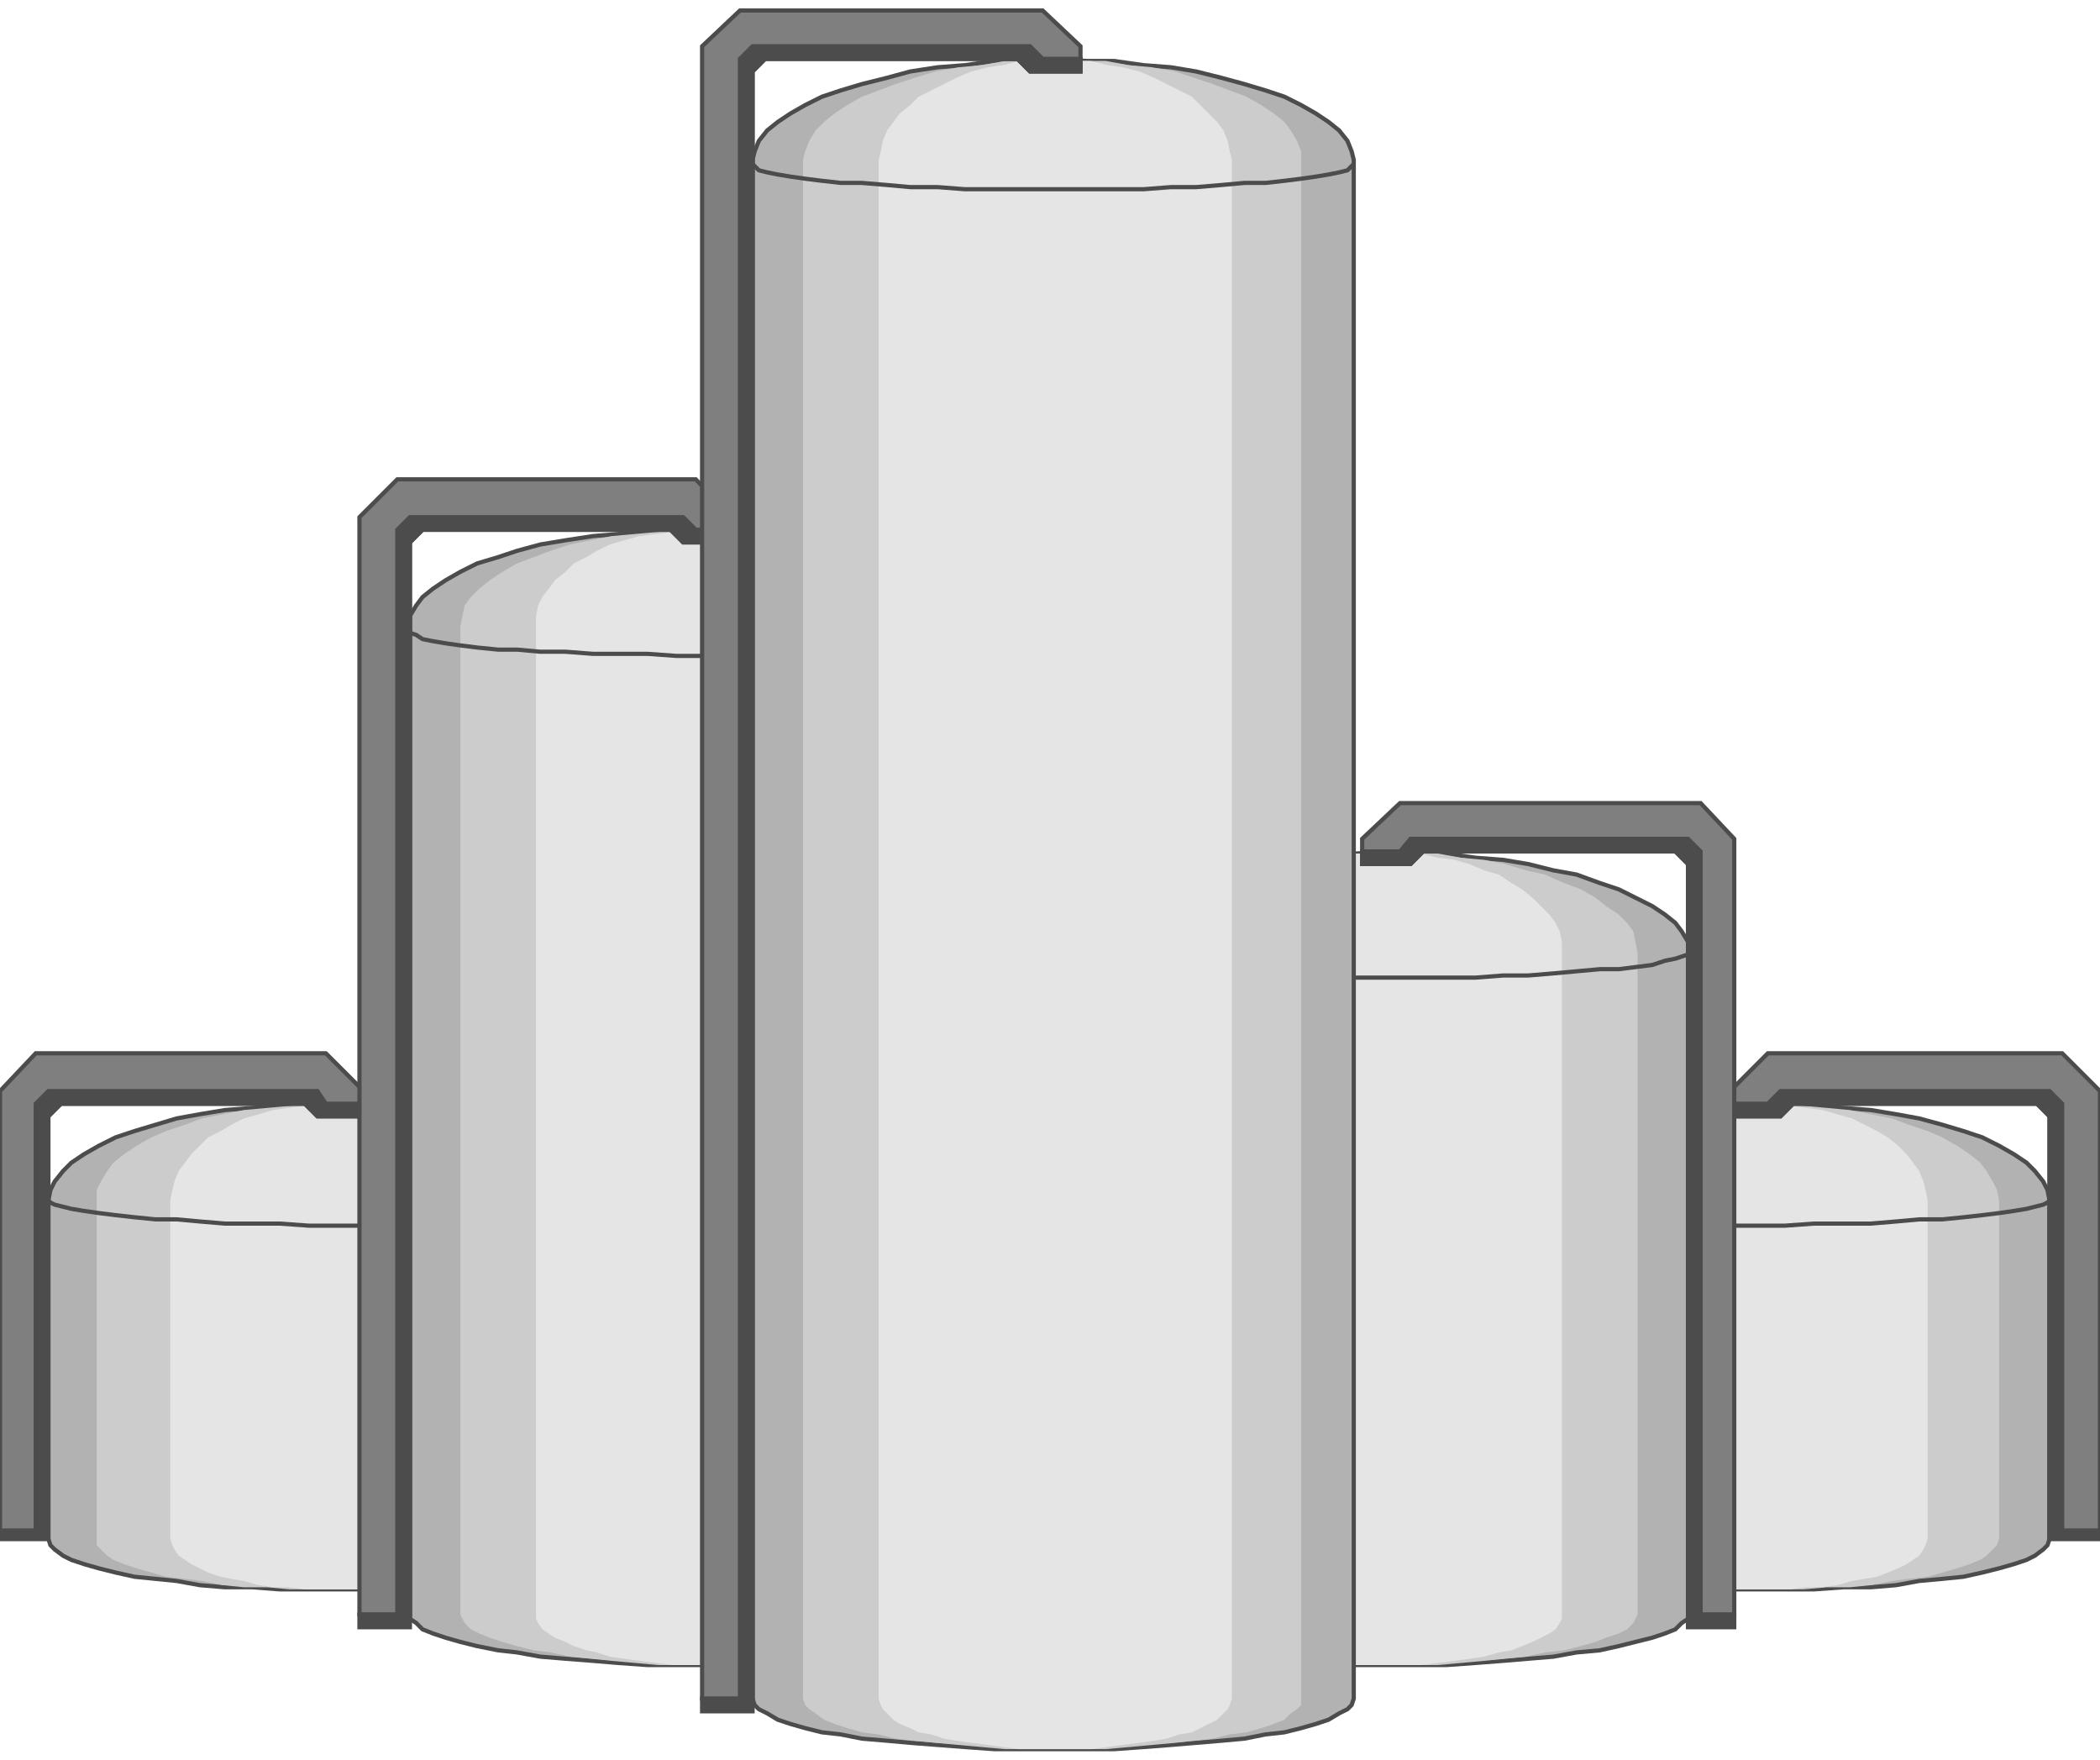 <!DOCTYPE svg PUBLIC "-//W3C//DTD SVG 20000303 Stylable//EN" "http://www.w3.org/TR/2000/03/WD-SVG-20000303/DTD/svg-20000303-stylable.dtd"><svg xmlns="http://www.w3.org/2000/svg" width="999px" height="837px" viewBox="0 0 999 827"><path style="fill:#b2b2b2;stroke:#4c4c4c;stroke-width:2" d="M23,727 l0,-161 1,-5 2,-4 4,-5 4,-4 6,-4 7,-4 8,-4 9,-3 10,-3 10,-3 11,-2 12,-2 13,-1 13,-1 14,-1 14,0 14,0 15,1 13,1 13,1 12,2 11,2 11,3 10,3 9,3 8,4 7,4 6,4 4,4 4,5 2,4 1,5 0,161 -1,3 -2,2 -4,3 -4,2 -6,2 -7,2 -8,2 -9,2 -10,1 -11,1 -11,2 -12,1 -13,0 -13,1 -15,0 -14,0 -14,0 -14,0 -13,-1 -13,0 -12,-1 -11,-2 -10,-1 -10,-1 -9,-2 -8,-2 -7,-2 -6,-2 -4,-2 -4,-3 -2,-2 -1,-3z" /><path style="fill:#ccc" d="M46,727 l0,-161 0,-5 2,-4 3,-5 3,-4 5,-4 6,-4 7,-4 7,-3 9,-3 8,-3 10,-2 10,-2 11,-1 11,-1 11,-1 12,0 12,0 11,1 11,1 11,1 10,2 10,2 9,3 8,3 7,3 7,4 6,4 5,4 3,4 3,5 2,4 1,5 0,161 -1,3 -2,2 -3,3 -3,2 -5,2 -6,2 -7,2 -7,2 -8,1 -9,1 -10,2 -10,1 -11,0 -11,1 -11,0 -12,0 -12,0 -11,0 -11,-1 -11,0 -10,-1 -10,-2 -8,-1 -9,-1 -7,-2 -7,-2 -6,-2 -5,-2 -3,-2 -3,-3 -2,-2 0,-3z" /><path style="fill:#e5e5e5" d="M81,727 l0,-161 1,-5 1,-4 2,-5 3,-4 3,-4 4,-4 4,-4 6,-3 5,-3 6,-3 7,-2 7,-2 7,-1 8,-1 8,-1 8,0 9,0 8,1 8,1 7,1 7,2 7,2 6,3 6,3 5,3 5,4 4,4 4,4 2,4 2,5 1,4 1,5 0,161 -1,3 -1,2 -2,3 -2,2 -4,2 -4,2 -5,2 -5,2 -6,1 -6,1 -7,2 -7,1 -7,0 -8,1 -8,0 -9,0 -8,0 -8,0 -8,-1 -7,0 -7,-1 -7,-2 -6,-1 -5,-1 -6,-2 -4,-2 -4,-2 -3,-2 -3,-2 -2,-3 -1,-2 -1,-3z" /><path style="fill:none;stroke:#4c4c4c;stroke-width:2" d="M301,566 l-1,1 -2,1 -4,1 -4,1 -6,1 -7,1 -8,1 -9,1 -10,1 -11,0 -11,1 -12,1 -13,0 -13,0 -15,1 -14,0 -14,0 -14,-1 -13,0 -13,0 -12,-1 -11,-1 -10,0 -10,-1 -9,-1 -8,-1 -7,-1 -6,-1 -4,-1 -4,-1 -2,-1 -1,-1" /><path style="fill:#7f7f7f;stroke:#4c4c4c;stroke-width:2" d="M145,520 l6,6 22,0 0,-12 -18,-18 -138,0 -17,18 0,213 23,0 0,-201 6,-6 116,0z" /><path style="fill:#4c4c4c;stroke:#4c4c4c;stroke-width:2" d="M23,727 l-23,0 0,-4 17,0 0,-203 6,-6 128,0 4,6 18,0 0,6 -22,0 -6,-6 -116,0 -6,6 0,201z" /><path style="fill:#b2b2b2;stroke:#4c4c4c;stroke-width:2" d="M975,727 l0,-161 -1,-5 -2,-4 -4,-5 -4,-4 -6,-4 -7,-4 -8,-4 -9,-3 -10,-3 -11,-3 -11,-2 -12,-2 -13,-1 -14,-1 -14,-1 -14,0 -14,0 -14,1 -13,1 -13,1 -12,2 -11,2 -10,3 -10,3 -9,3 -8,4 -7,4 -6,4 -4,4 -4,5 -2,4 -1,5 0,161 1,3 2,2 4,3 4,2 6,2 7,2 8,2 9,2 10,1 10,1 11,2 12,1 13,0 13,1 14,0 14,0 14,0 14,0 14,-1 13,0 12,-1 11,-2 11,-1 10,-1 9,-2 8,-2 7,-2 6,-2 4,-2 4,-3 2,-2 1,-3z" /><path style="fill:#ccc" d="M951,727 l0,-161 -1,-5 -2,-4 -3,-5 -3,-4 -5,-4 -6,-4 -7,-4 -7,-3 -9,-3 -8,-3 -10,-2 -10,-2 -11,-1 -11,-1 -11,-1 -12,0 -12,0 -11,1 -11,1 -11,1 -10,2 -10,2 -9,3 -8,3 -7,3 -7,4 -6,4 -5,4 -3,4 -3,5 -2,4 -1,5 0,161 1,3 2,2 3,3 3,2 5,2 6,2 7,2 7,2 8,1 9,1 10,2 10,1 11,0 11,1 11,0 12,0 12,0 11,0 11,-1 11,0 10,-1 10,-2 8,-1 9,-1 7,-2 7,-2 6,-2 5,-2 3,-2 3,-3 2,-2 1,-3z" /><path style="fill:#e5e5e5" d="M917,727 l0,-161 -1,-5 -1,-4 -2,-5 -3,-4 -3,-4 -4,-4 -5,-4 -5,-3 -6,-3 -6,-3 -7,-2 -7,-2 -8,-1 -7,-1 -8,-1 -9,0 -8,0 -8,1 -8,1 -7,1 -7,2 -6,2 -7,3 -5,3 -6,3 -4,4 -4,4 -4,4 -2,4 -2,5 -1,4 -1,5 0,161 1,3 1,2 2,3 2,2 4,2 4,2 4,2 6,2 5,1 7,1 6,2 7,1 7,0 8,1 8,0 8,0 9,0 8,0 7,-1 8,0 7,-1 7,-2 6,-1 6,-1 5,-2 5,-2 4,-2 3,-2 3,-2 2,-3 1,-2 1,-3z" /><path style="fill:none;stroke:#4c4c4c;stroke-width:2" d="M697,566 l1,1 2,1 4,1 4,1 6,1 7,1 8,1 9,1 10,1 10,0 11,1 12,1 13,0 13,0 14,1 14,0 14,0 14,-1 14,0 13,0 12,-1 11,-1 11,0 10,-1 9,-1 8,-1 7,-1 6,-1 4,-1 4,-1 2,-1 1,-1" /><path style="fill:#7f7f7f;stroke:#4c4c4c;stroke-width:2" d="M853,520 l-6,6 -24,0 0,-12 18,-18 140,0 18,18 0,213 -24,0 0,-201 -6,-6 -116,0z" /><path style="fill:#4c4c4c;stroke:#4c4c4c;stroke-width:2" d="M975,727 l24,0 0,-4 -18,0 0,-203 -6,-6 -128,0 -6,6 -18,0 0,6 24,0 6,-6 116,0 6,6 0,201z" /><path style="fill:#b2b2b2;stroke:#4c4c4c;stroke-width:2" d="M195,763 l0,-470 0,-5 3,-5 3,-4 5,-4 6,-4 7,-4 8,-4 10,-3 9,-3 11,-3 12,-2 13,-2 12,-1 14,-1 14,-1 14,0 15,0 15,1 14,1 12,1 13,2 12,2 11,3 10,3 9,3 9,4 7,4 6,4 5,4 3,4 2,5 1,5 0,470 -1,2 -2,2 -3,3 -5,2 -6,2 -7,2 -9,2 -9,2 -10,1 -11,2 -12,1 -13,1 -12,1 -14,1 -15,0 -15,0 -14,0 -14,0 -14,-1 -12,-1 -13,-1 -12,-1 -11,-2 -9,-1 -10,-2 -8,-2 -7,-2 -6,-2 -5,-2 -3,-3 -3,-2 0,-2z" /><path style="fill:#ccc" d="M219,763 l0,-470 1,-5 1,-5 3,-4 4,-4 5,-4 6,-4 7,-4 8,-3 8,-3 9,-3 10,-2 10,-2 11,-1 11,-1 12,-1 11,0 13,0 12,1 11,1 11,1 10,2 10,2 10,3 8,3 8,3 7,4 6,4 5,4 4,4 3,4 2,5 0,5 0,470 0,2 -2,2 -3,3 -4,2 -5,2 -6,2 -7,2 -8,2 -8,1 -10,2 -10,1 -10,1 -11,1 -11,1 -12,0 -13,0 -11,0 -12,0 -11,-1 -11,-1 -10,-1 -10,-1 -9,-2 -8,-1 -8,-2 -7,-2 -6,-2 -5,-2 -4,-2 -3,-3 -1,-2 -1,-2z" /><path style="fill:#e5e5e5" d="M255,763 l0,-470 0,-5 1,-5 2,-4 3,-4 3,-4 5,-4 4,-4 6,-3 5,-3 6,-3 7,-2 7,-2 8,-1 8,-1 8,-1 8,0 9,0 8,1 8,1 8,1 7,2 7,2 7,3 6,3 5,3 5,4 4,4 4,4 3,4 2,4 1,5 0,5 0,470 0,2 -1,2 -2,3 -3,2 -4,2 -4,2 -5,2 -5,2 -6,1 -7,2 -7,1 -7,1 -8,1 -8,1 -8,0 -9,0 -8,0 -8,0 -8,-1 -8,-1 -7,-1 -7,-1 -6,-2 -5,-1 -6,-2 -4,-2 -5,-2 -3,-2 -3,-2 -2,-3 -1,-2 0,-2z" /><path style="fill:none;stroke:#4c4c4c;stroke-width:2" d="M480,295 l-1,1 -2,1 -3,2 -5,1 -6,1 -7,1 -9,1 -9,1 -10,0 -11,1 -12,0 -13,1 -12,0 -14,0 -15,1 -15,0 -14,0 -14,-1 -14,0 -12,0 -13,-1 -12,0 -11,-1 -9,0 -10,-1 -8,-1 -7,-1 -6,-1 -5,-1 -3,-2 -3,-1 0,-1" /><path style="fill:#7f7f7f;stroke:#4c4c4c;stroke-width:2" d="M319,247 l6,6 23,0 0,-12 -17,-18 -142,0 -18,18 0,522 24,0 0,-510 6,-6 118,0z" /><path style="fill:#4c4c4c;stroke:#4c4c4c;stroke-width:2" d="M195,769 l-24,0 0,-6 18,0 0,-516 6,-6 130,0 6,6 17,0 0,6 -23,0 -6,-6 -118,0 -6,6 0,516z" /><path style="fill:#b2b2b2;stroke:#4c4c4c;stroke-width:2" d="M803,763 l0,-315 0,-5 -3,-5 -3,-4 -5,-4 -6,-4 -8,-4 -8,-4 -9,-3 -11,-4 -11,-2 -12,-3 -12,-2 -13,-1 -14,-2 -14,0 -14,-1 -15,1 -14,0 -13,2 -13,1 -13,2 -12,3 -10,2 -10,4 -10,3 -8,4 -7,4 -6,4 -5,4 -3,4 -2,5 -1,5 0,315 1,2 2,2 3,3 5,2 6,2 7,2 8,2 10,2 10,1 10,2 12,1 13,1 13,1 13,1 14,0 15,0 14,0 14,0 14,-1 13,-1 12,-1 12,-1 11,-2 11,-1 9,-2 8,-2 8,-2 6,-2 5,-2 3,-3 3,-2 0,-2z" /><path style="fill:#ccc" d="M779,763 l0,-315 -1,-5 -1,-5 -3,-4 -4,-4 -6,-4 -5,-4 -7,-4 -8,-3 -9,-4 -9,-2 -10,-3 -10,-2 -11,-1 -11,-2 -12,0 -12,-1 -13,1 -12,0 -11,2 -11,1 -10,2 -10,3 -9,2 -9,4 -7,3 -7,4 -6,4 -6,4 -4,4 -3,4 -1,5 -1,5 0,315 1,2 1,2 3,3 4,2 6,2 6,2 7,2 7,2 9,1 9,2 10,1 10,1 11,1 11,1 12,0 13,0 12,0 12,0 11,-1 11,-1 10,-1 10,-1 9,-2 9,-1 8,-2 7,-2 5,-2 6,-2 4,-2 3,-3 1,-2 1,-2z" /><path style="fill:#e5e5e5" d="M743,763 l0,-315 0,-5 -1,-5 -2,-4 -3,-4 -4,-4 -4,-4 -5,-4 -5,-3 -6,-4 -7,-2 -7,-3 -7,-2 -8,-1 -8,-2 -8,0 -8,-1 -9,1 -8,0 -8,2 -8,1 -7,2 -7,3 -7,2 -6,4 -5,3 -5,4 -4,4 -4,4 -3,4 -2,4 -1,5 0,5 0,315 0,2 1,2 2,3 3,2 4,2 4,2 5,2 5,2 6,1 7,2 7,1 7,1 8,1 8,1 8,0 9,0 8,0 8,0 8,-1 8,-1 7,-1 7,-1 7,-2 6,-1 5,-2 5,-2 4,-2 4,-2 3,-2 2,-3 1,-2 0,-2z" /><path style="fill:none;stroke:#4c4c4c;stroke-width:2" d="M518,448 l1,1 2,1 3,1 5,1 6,2 7,1 8,1 10,0 10,1 10,1 12,1 13,0 13,1 13,0 14,0 15,0 14,0 14,0 14,0 13,-1 12,0 12,-1 11,-1 11,-1 9,0 8,-1 8,-1 6,-2 5,-1 3,-1 3,-1 0,-1" /><path style="fill:#7f7f7f;stroke:#4c4c4c;stroke-width:2" d="M677,400 l-6,6 -23,0 0,-12 18,-17 143,0 16,17 0,369 -22,0 0,-357 -6,-6 -120,0z" /><path style="fill:#4c4c4c;stroke:#4c4c4c;stroke-width:2" d="M803,769 l22,0 0,-6 -16,0 0,-363 -6,-6 -132,0 -5,6 -18,0 0,6 23,0 6,-6 120,0 6,6 0,363z" /><path style="fill:#b2b2b2;stroke:#4c4c4c;stroke-width:2" d="M358,803 l0,-732 1,-4 2,-5 4,-5 5,-4 6,-4 7,-4 8,-4 9,-3 10,-3 12,-3 11,-3 13,-2 13,-1 14,-2 14,0 15,-1 15,1 13,0 14,2 13,1 12,2 12,3 11,3 10,3 9,3 8,4 7,4 6,4 5,4 4,5 2,5 1,4 0,732 -1,3 -2,2 -4,2 -5,3 -6,2 -7,2 -8,2 -9,1 -10,2 -11,1 -12,1 -12,1 -13,1 -14,1 -13,0 -15,0 -15,0 -14,0 -14,-1 -13,-1 -13,-1 -11,-1 -12,-1 -10,-2 -9,-1 -8,-2 -7,-2 -6,-2 -5,-3 -4,-2 -2,-2 -1,-3z" /><path style="fill:#ccc" d="M382,803 l0,-732 1,-4 2,-5 3,-5 4,-4 5,-4 6,-4 7,-4 8,-3 8,-3 9,-3 10,-3 11,-2 11,-1 11,-2 12,0 12,-1 12,1 12,0 11,2 11,1 11,2 9,3 9,3 8,3 8,3 7,4 6,4 5,4 3,4 3,5 2,5 0,4 0,732 0,3 -2,2 -3,2 -3,3 -5,2 -6,2 -7,2 -8,1 -8,2 -9,1 -9,1 -11,1 -11,1 -11,1 -12,0 -12,0 -12,0 -12,0 -11,-1 -11,-1 -11,-1 -10,-1 -9,-1 -8,-2 -8,-1 -7,-2 -6,-2 -5,-2 -4,-3 -3,-2 -2,-2 -1,-3z" /><path style="fill:#e5e5e5" d="M418,803 l0,-732 1,-4 1,-5 2,-5 3,-4 3,-4 5,-4 4,-4 6,-3 6,-3 6,-3 7,-3 8,-2 7,-1 8,-2 8,0 9,-1 9,1 8,0 8,2 7,1 8,2 7,3 6,3 6,3 6,3 4,4 4,4 4,4 3,4 2,5 1,5 1,4 0,732 -1,3 -1,2 -2,2 -3,3 -4,2 -4,2 -4,2 -6,1 -6,2 -6,1 -7,1 -8,1 -7,1 -8,1 -8,0 -9,0 -9,0 -8,0 -8,-1 -7,-1 -8,-1 -7,-1 -6,-1 -6,-2 -6,-1 -4,-2 -5,-2 -3,-2 -3,-3 -2,-2 -1,-2 -1,-3z" /><path style="fill:none;stroke:#4c4c4c;stroke-width:2" d="M644,73 l-1,1 -2,2 -4,1 -5,1 -6,1 -7,1 -8,1 -9,1 -10,0 -11,1 -12,1 -12,0 -13,1 -14,0 -13,0 -15,0 -15,0 -14,0 -14,0 -13,-1 -13,0 -11,-1 -12,-1 -10,0 -9,-1 -8,-1 -7,-1 -6,-1 -5,-1 -4,-1 -2,-2 -1,-1" /><path style="fill:#7f7f7f;stroke:#4c4c4c;stroke-width:2" d="M484,23 l6,6 24,0 0,-12 -18,-17 -144,0 -18,17 0,786 24,0 0,-774 6,-6 120,0z" /><path style="fill:#4c4c4c;stroke:#4c4c4c;stroke-width:2" d="M358,809 l-24,0 0,-6 18,0 0,-780 6,-6 132,0 6,6 18,0 0,6 -24,0 -6,-6 -120,0 -6,6 0,780z" /></svg>
